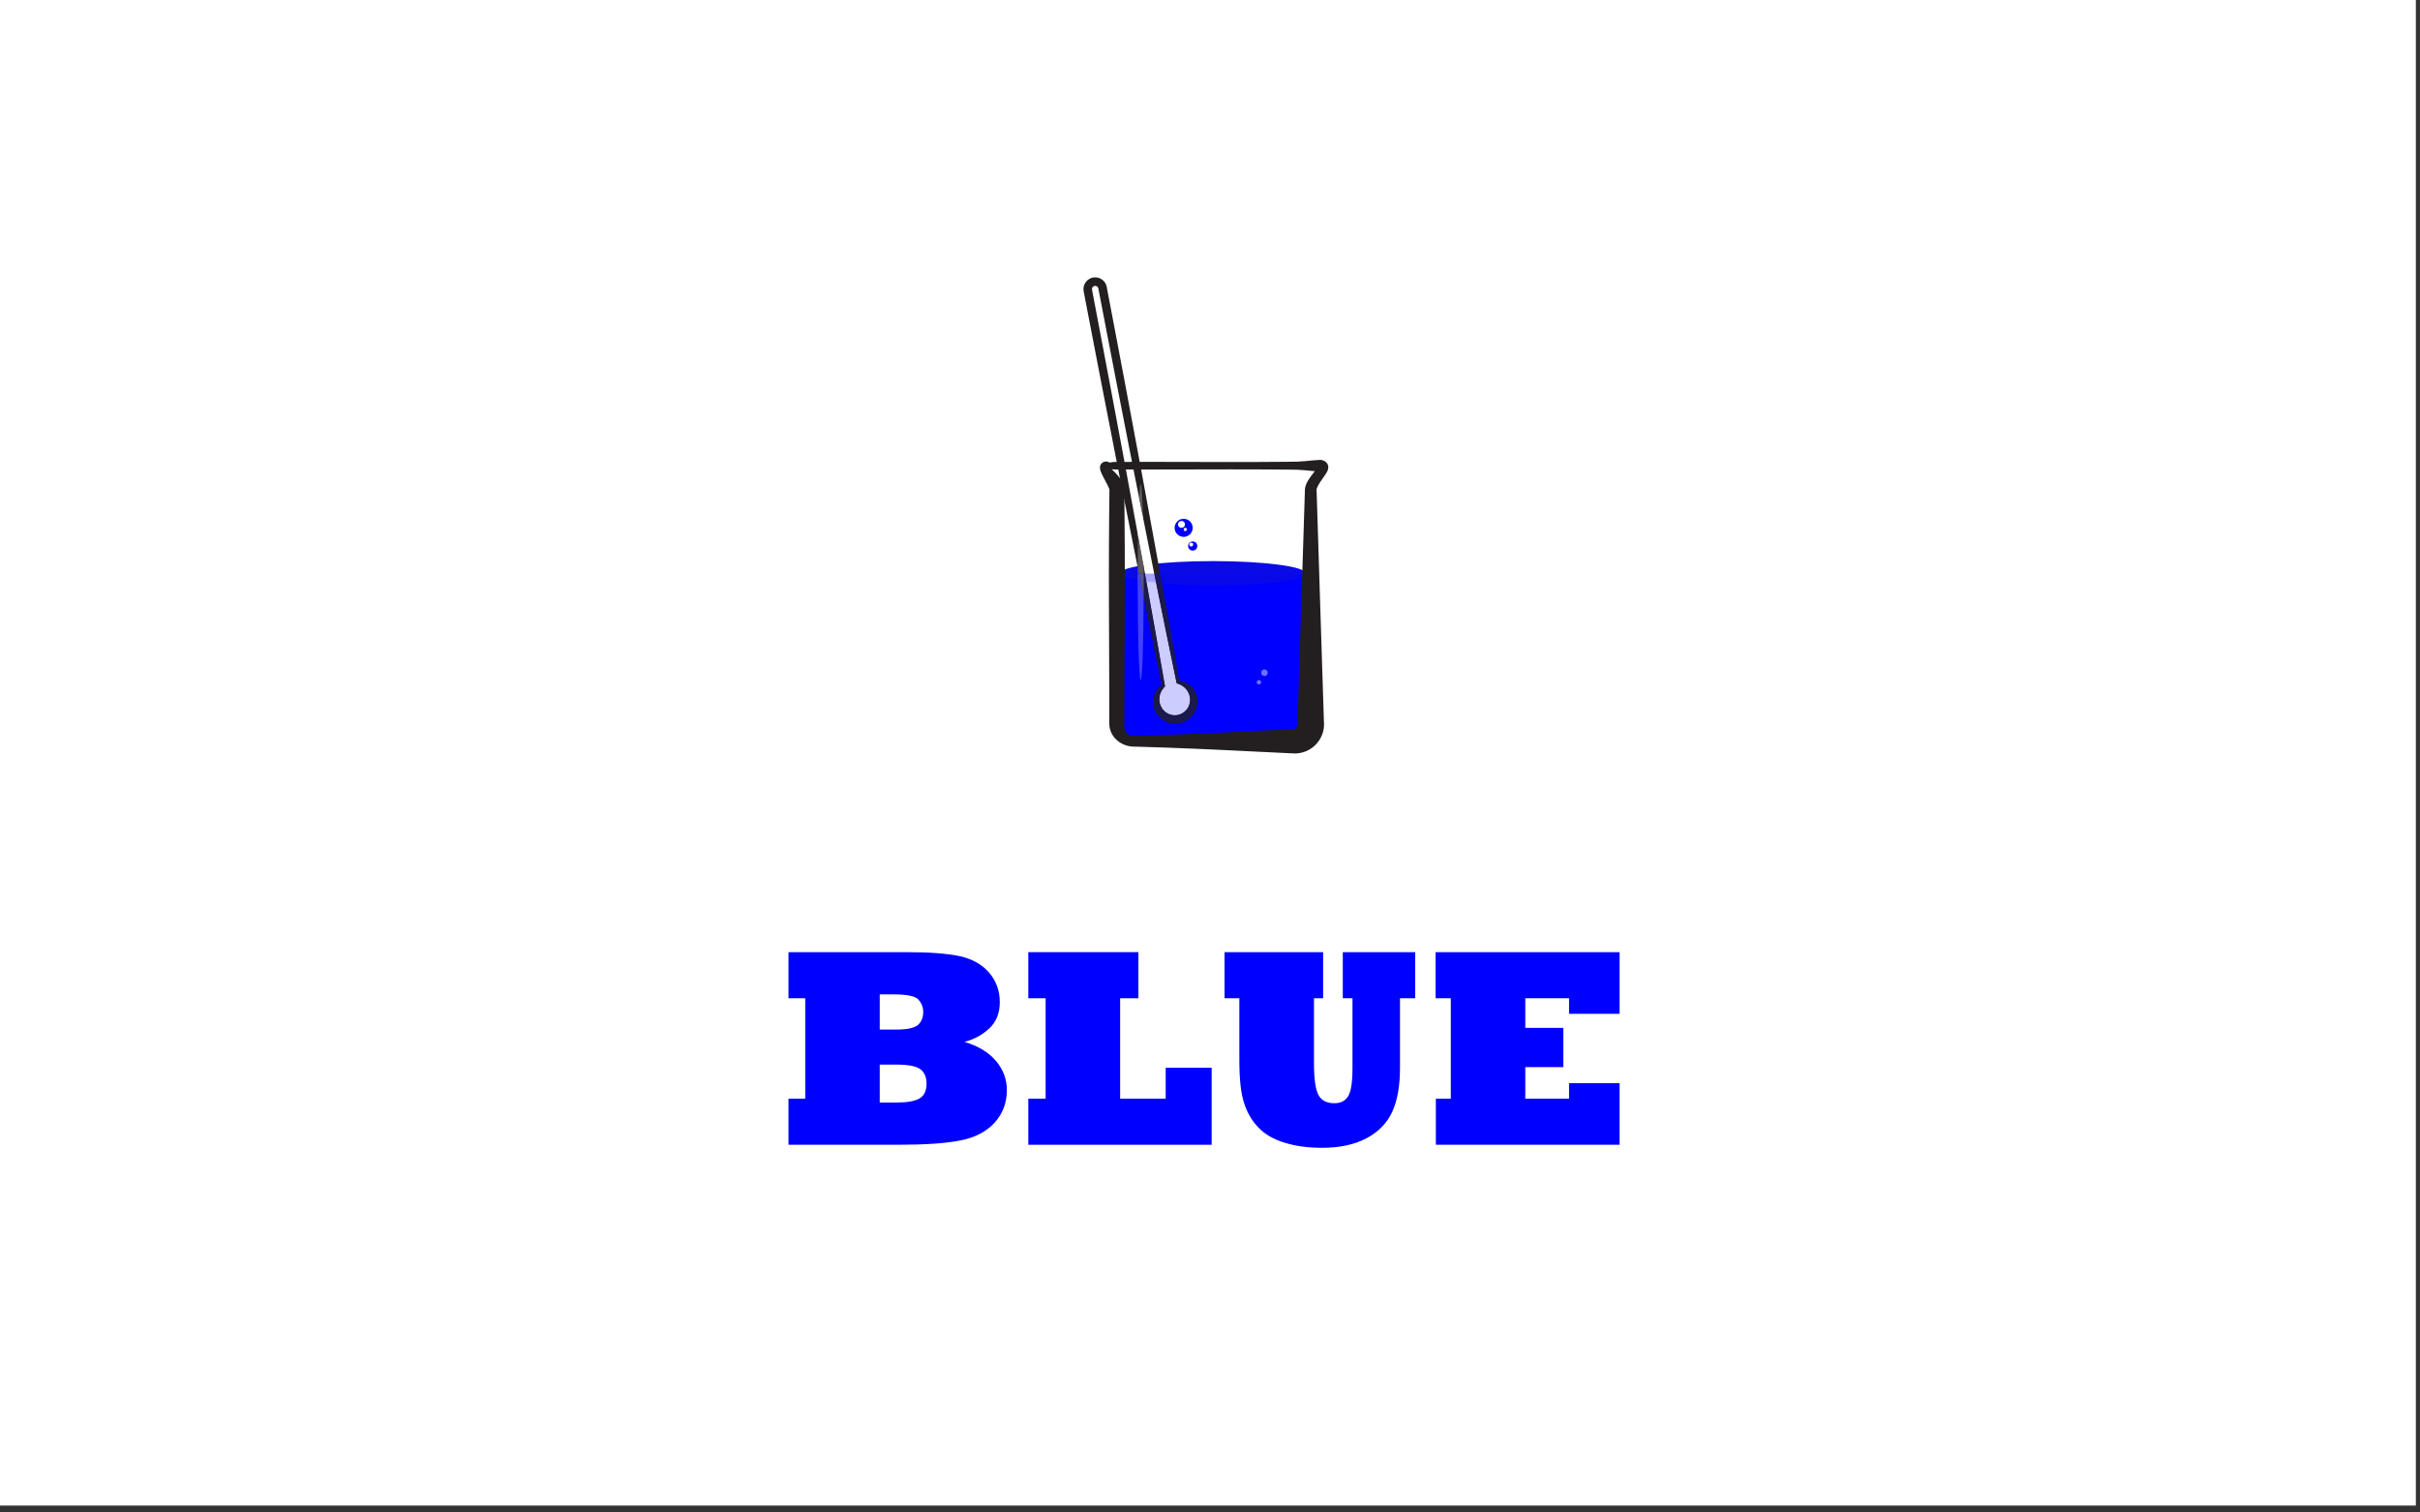 <?xml version="1.0" encoding="utf-8"?>
<!-- Generator: Adobe Illustrator 15.0.0, SVG Export Plug-In . SVG Version: 6.00 Build 0)  -->
<!DOCTYPE svg PUBLIC "-//W3C//DTD SVG 1.1//EN" "http://www.w3.org/Graphics/SVG/1.1/DTD/svg11.dtd">
<svg version="1.1" id="Layer_1" xmlns="http://www.w3.org/2000/svg" xmlns:xlink="http://www.w3.org/1999/xlink" x="0px" y="0px"
	 width="1280px" height="800px" viewBox="0 0 1280 800" enable-background="new 0 0 1280 800" xml:space="preserve">
<rect x="0" y="0" width="1280" height="800" fill="#333333" stroke="none"/>
<g>
	<polyline fill="#FFFFFF" points="1277.801,796.346 -2.199,796.346 -2.199,-3.654 1277.801,-3.654 1277.801,796.346 	"/>
	<g>
		<path fill="#0000FF" d="M474.69,605.504h-57.642v-24.39h8.862v-53.101h-8.862v-24.39h62.256c12.206,0,21.654,0.708,28.345,2.124
			c6.592,1.465,11.767,4.37,15.527,8.716c3.76,4.443,5.64,9.62,5.64,15.527c0,5.762-1.783,10.353-5.347,13.77
			c-3.662,3.516-8.105,5.958-13.33,7.324c7.178,2.149,12.695,5.469,16.553,9.961c3.906,4.59,5.859,9.741,5.859,15.454
			c0,6.837-2.197,12.646-6.592,17.432c-4.395,4.736-10.426,7.837-18.091,9.302C500.299,604.747,489.24,605.504,474.69,605.504z
			 M465.315,525.963v18.604h8.716c5.907,0,9.789-0.854,11.646-2.563c1.758-1.709,2.637-3.955,2.637-6.738
			c0-2.392-0.806-4.541-2.417-6.445s-6.031-2.856-13.257-2.856H465.315z M465.315,563.097v20.068h8.862
			c5.664,0,9.741-0.732,12.231-2.197c2.441-1.465,3.662-4.053,3.662-7.764c0-3.467-1.099-6.03-3.296-7.69
			c-2.197-1.611-6.445-2.417-12.744-2.417H465.315z"/>
		<path fill="#0000FF" d="M640.876,605.504h-96.973v-24.39h9.155v-53.101h-9.155v-24.39h58.228v24.39h-9.668v53.101h24.097v-16.333
			h24.316V605.504z"/>
		<path fill="#0000FF" d="M655.525,528.014h-7.837v-24.39h52.148v24.39h-4.834v34.351c0,8.203,0.78,13.795,2.344,16.772
			c1.562,2.93,4.369,4.395,8.423,4.395c3.369,0,5.811-1.245,7.324-3.735c1.513-2.441,2.271-7.445,2.271-15.015v-36.768h-5.127
			v-24.39h38.306v24.39h-8.057v36.914c0,9.424-1.367,17.139-4.102,23.145c-2.735,5.958-7.276,10.62-13.623,13.989
			c-6.348,3.369-14.161,5.054-23.438,5.054c-7.471,0-14.088-0.904-19.849-2.71c-5.859-1.758-10.499-4.442-13.916-8.057
			c-3.418-3.563-5.933-7.885-7.544-12.964c-1.66-4.932-2.49-12.499-2.49-22.705V528.014z"/>
		<path fill="#0000FF" d="M856.648,605.504h-97.192v-24.39h7.91v-53.101h-8.057v-24.39h97.339v32.593h-26.733v-8.203H806.77v15.674
			h20.142v20.728H806.77v16.699h23.145v-8.203h26.733V605.504z"/>
	</g>
	<path fill="#FFFFFF" d="M693.293,259.076c0-4.846,10.013-12.758,5.167-12.758h-112.9c-4.845,0,5.168,7.912,5.168,12.758v124.221
		c0,4.846,3.929,8.773,8.774,8.773h85.019c4.846,0,8.773-3.928,8.773-8.773V259.076"/>
	<path fill="#0000FF" d="M690.505,302.756h-97.913l-1.865,78.908c0,4.486,6.039,10.406,10.666,10.406l80.737-3.053
		c4.625,0,11.163-1.234,11.163-5.721L690.505,302.756"/>
	<path fill="#0A0AE5" d="M690.505,303.203c0,3.547-21.918,6.42-48.956,6.42s-48.957-2.873-48.957-6.42s21.919-6.422,48.957-6.422
		S690.505,299.656,690.505,303.203"/>
	<path fill="#FFFFFF" d="M623.053,360.812l-39.948-208.891c-0.547-2.119-2.708-3.396-4.827-2.85
		c-2.121,0.545-3.397,2.707-2.851,4.828l39.948,208.889c-3.009,2.354-4.508,6.346-3.495,10.281c1.365,5.301,6.77,8.494,12.07,7.129
		c5.303-1.365,8.495-6.77,7.128-12.072C630.065,364.191,626.825,361.422,623.053,360.812"/>
	<path fill="#231F20" d="M622.246,360.967c-7.439-35.723-14.6-71.498-21.661-107.293l-2.652-13.422l-2.625-13.428l-5.238-26.857
		l-5.185-26.867l-2.586-13.436l-1.293-6.717l-0.082-0.42l-0.02-0.105c-0.024-0.104-0.01-0.049,0.004,0.008
		c0.01,0.043,0.02,0.086,0.011,0.055l-0.021-0.076l-0.009-0.025c-0.038-0.119-0.089-0.23-0.149-0.336
		c-0.123-0.209-0.294-0.393-0.496-0.533c-0.204-0.141-0.438-0.238-0.678-0.281c-0.119-0.021-0.24-0.029-0.361-0.023l-0.183,0.016
		l-0.092,0.018l-0.045,0.01l-0.017,0.002l-0.1,0.027l-0.019,0.006l-0.087,0.031l-0.167,0.072c-0.11,0.055-0.212,0.119-0.306,0.197
		c-0.189,0.152-0.348,0.352-0.458,0.572c-0.109,0.223-0.169,0.465-0.177,0.707c-0.002,0.121,0.007,0.244,0.031,0.365l0.02,0.092
		c-0.003-0.01,0.011,0.057,0.025,0.123c0.017,0.078,0.034,0.156,0.022,0.105l0.02,0.105l0.08,0.42l1.276,6.721l2.554,13.439
		l5.096,26.885l5.041,26.895l2.516,13.449l2.488,13.453c6.646,35.875,13.192,71.768,19.457,107.715l0.088,0.502l-0.389,0.299
		l-0.001,0.002c-1.437,1.518-2.335,3.391-2.582,5.295c-0.129,0.949-0.096,1.902,0.082,2.814c0.093,0.463,0.211,0.891,0.379,1.352
		c0.148,0.404,0.354,0.838,0.572,1.227c0.893,1.58,2.294,2.82,3.923,3.508c0.811,0.342,1.671,0.562,2.543,0.621
		c0.435,0.033,0.872,0.031,1.305-0.008c0.218-0.018,0.434-0.047,0.648-0.086c0.107-0.018,0.215-0.039,0.322-0.062l0.292-0.07
		l0.205-0.053l0.148-0.045c0.086-0.023,0.204-0.061,0.304-0.096c0.206-0.07,0.41-0.15,0.609-0.238
		c0.4-0.176,0.783-0.387,1.147-0.625c0.733-0.471,1.382-1.08,1.926-1.771c1.093-1.389,1.722-3.152,1.74-4.967
		c0.024-1.816-0.558-3.686-1.701-5.221c-1.137-1.547-2.829-2.754-4.819-3.389l-0.578-0.184L622.246,360.967 M623.749,360.047
		c2.279,0.211,4.537,1.252,6.26,2.938c0.933,0.91,1.714,2.002,2.277,3.207c0.565,1.203,0.917,2.51,1.036,3.857
		c0.247,2.697-0.524,5.494-2.121,7.73c-0.794,1.123-1.795,2.102-2.933,2.889c-0.569,0.393-1.177,0.73-1.806,1.016
		c-0.315,0.145-0.636,0.273-0.962,0.389c-0.167,0.059-0.318,0.109-0.5,0.164l-0.257,0.076l-0.205,0.057l-0.278,0.066l-0.251,0.057
		c-0.169,0.035-0.339,0.066-0.51,0.096c-0.34,0.057-0.684,0.098-1.028,0.125c-0.689,0.053-1.384,0.051-2.074-0.018
		c-1.375-0.141-2.725-0.514-3.961-1.113c-2.478-1.188-4.505-3.264-5.593-5.742c-0.277-0.623-0.486-1.244-0.653-1.922
		c-0.151-0.619-0.264-1.301-0.302-1.957c-0.089-1.328,0.068-2.66,0.444-3.908c0.753-2.498,2.411-4.65,4.535-5.908l0.003-0.002
		l-0.301,0.801c-7.44-35.723-14.6-71.498-21.662-107.293l-2.653-13.422l-2.622-13.428l-5.241-26.857l-5.183-26.867l-2.587-13.436
		l-1.292-6.717l-0.081-0.42l-0.021-0.105c-0.02-0.09-0.01-0.049,0-0.008c0.007,0.035,0.016,0.069,0.005,0.027
		c-0.027-0.107-0.051-0.217-0.072-0.326c-0.085-0.438-0.123-0.887-0.113-1.334c0.02-0.898,0.24-1.789,0.634-2.59
		c0.392-0.801,0.958-1.518,1.654-2.084c0.346-0.285,0.726-0.529,1.126-0.732c0.201-0.1,0.405-0.191,0.615-0.27
		c0.104-0.039,0.21-0.076,0.316-0.109l0.187-0.055l0.107-0.029l0.189-0.047l0.164-0.035c0.109-0.021,0.22-0.041,0.331-0.057
		c0.22-0.033,0.443-0.053,0.668-0.061c0.448-0.018,0.899,0.016,1.341,0.096c0.881,0.162,1.724,0.516,2.454,1.027
		c0.731,0.512,1.354,1.186,1.805,1.961c0.226,0.387,0.408,0.799,0.545,1.223l0.054,0.178l0.037,0.131c0,0,0.017,0.074,0.034,0.147
		c0.021,0.093,0.041,0.188,0.026,0.124l0.02,0.105l0.079,0.42l1.277,6.719l2.554,13.441l5.096,26.885l5.041,26.895l2.516,13.449
		l2.486,13.453C611.011,288.615,617.517,324.305,623.749,360.047"/>
	<path fill="#0000FF" d="M665.894,362.016c-0.638,0-1.155-0.518-1.155-1.154c0-0.639,0.517-1.156,1.155-1.156
		c0.639,0,1.156,0.518,1.156,1.156C667.05,361.498,666.533,362.016,665.894,362.016 M668.802,357.568
		c-0.968,0-1.752-0.785-1.752-1.754c0-0.967,0.784-1.752,1.752-1.752c0.969,0,1.753,0.785,1.753,1.752
		C670.555,356.783,669.771,357.568,668.802,357.568 M688.759,305.115c-6.206,2.613-24.79,4.508-46.748,4.508
		c-0.078,0-0.153,0-0.231,0s-0.153,0-0.231,0c-9.959,0-19.223-0.389-26.954-1.059c3.102,17.15,6.159,34.312,9.153,51.482
		c2.279,0.211,4.537,1.252,6.26,2.938c0.933,0.91,1.714,2.002,2.277,3.207c0.565,1.203,0.917,2.51,1.036,3.857
		c0.247,2.697-0.524,5.494-2.121,7.73c-0.794,1.123-1.795,2.102-2.933,2.889c-0.569,0.393-1.177,0.73-1.806,1.016
		c-0.315,0.145-0.636,0.273-0.962,0.389c-0.167,0.059-0.318,0.109-0.5,0.164l-0.257,0.076l-0.205,0.057l-0.278,0.066l-0.251,0.057
		c-0.169,0.035-0.339,0.066-0.51,0.096c-0.34,0.057-0.684,0.098-1.028,0.125c-0.316,0.024-0.634,0.037-0.952,0.037
		c-0.375,0-0.749-0.018-1.122-0.055c-1.375-0.141-2.725-0.514-3.961-1.113c-2.478-1.188-4.505-3.264-5.593-5.742
		c-0.277-0.623-0.486-1.244-0.653-1.922c-0.151-0.619-0.264-1.301-0.302-1.957c-0.089-1.328,0.068-2.66,0.444-3.908
		c0.704-2.334,2.198-4.367,4.124-5.649c-3.225-15.487-6.397-30.987-9.531-46.492c-0.119,24.808-0.78,43.794-1.577,43.794
		c-0.882,0-1.598-23.203-1.598-51.824c0-0.312,0-0.626,0-0.938c-2.922-0.533-5.234-1.129-6.805-1.768l-0.027,15.096l-0.068,15.781
		l-0.106,31.562l-0.007,7.889l-0.003,3.945l-0.001,1.973c-0.001,0.33,0.005,0.658,0.013,0.986c0.003,0.164,0.003,0.328-0.003,0.494
		l-0.013,0.246l-0.007,0.123l-0.009,0.072c-0.093,0.742-0.072,1.488,0.122,2.266c0.069,0.272,0.162,0.547,0.278,0.816
		c1.315,1.25,3.052,2.232,4.844,2.807l1.639-0.047c10.519-0.299,21.04-0.654,31.561-1.119c2.63-0.107,5.26-0.223,7.89-0.35
		l7.89-0.371l15.781-0.777l14.448-0.697c1.394-2.512,3.243-4.818,5.04-6.977c0.75-0.902,1.524-1.795,2.304-2.688L688.759,305.115"/>
	<path fill="#0808EA" d="M614.588,308.523c0.003,0.015,0.005,0.025,0.007,0.041c7.731,0.67,16.994,1.059,26.954,1.059
		c0.078,0,0.153,0,0.231,0C631.708,309.617,622.352,309.213,614.588,308.523 M594.945,304.977l0,0.199
		c1.571,0.639,3.883,1.234,6.805,1.768c0-0.029,0-0.057,0-0.086C598.75,306.29,596.431,305.656,594.945,304.977"/>
	<path fill="#CCCCFF" d="M606.388,307.607c3.322,18.332,6.594,36.672,9.793,55.027l0.088,0.502l-0.389,0.299l-0.001,0.002
		c-1.437,1.518-2.335,3.391-2.582,5.295c-0.129,0.949-0.096,1.902,0.082,2.814c0.093,0.463,0.211,0.891,0.379,1.352
		c0.148,0.404,0.354,0.838,0.572,1.227c0.893,1.58,2.294,2.82,3.923,3.508c0.811,0.342,1.671,0.562,2.543,0.621
		c0.203,0.016,0.405,0.023,0.608,0.023c0.232,0,0.465-0.011,0.697-0.031c0.218-0.018,0.434-0.047,0.648-0.086
		c0.107-0.018,0.215-0.039,0.322-0.062l0.292-0.07l0.205-0.053l0.148-0.045c0.086-0.023,0.204-0.061,0.304-0.096
		c0.206-0.07,0.41-0.15,0.609-0.238c0.4-0.176,0.783-0.387,1.147-0.625c0.733-0.471,1.382-1.08,1.926-1.771
		c1.093-1.389,1.722-3.152,1.74-4.967c0.024-1.816-0.558-3.686-1.701-5.221c-1.137-1.547-2.829-2.754-4.819-3.389l-0.578-0.184
		l-0.099-0.473c-3.659-17.571-7.251-35.154-10.796-52.747C609.655,308.031,607.963,307.827,606.388,307.607"/>
	<path fill="#1C194D" d="M614.869,362.143L614.869,362.143 M604.943,307.398c0,0.16,0,0.321,0,0.482c0,2.732-0.006,5.412-0.019,8.03
		c3.134,15.505,6.307,31.005,9.531,46.492c-1.926,1.282-3.42,3.315-4.124,5.649c-0.376,1.248-0.533,2.58-0.444,3.908
		c0.038,0.656,0.151,1.338,0.302,1.957c0.167,0.678,0.376,1.299,0.653,1.922c1.088,2.479,3.115,4.555,5.593,5.742
		c1.236,0.6,2.587,0.973,3.961,1.113c0.373,0.037,0.747,0.055,1.122,0.055c0.318,0,0.636-0.013,0.952-0.037
		c0.345-0.027,0.688-0.068,1.028-0.125c0.171-0.029,0.341-0.061,0.51-0.096l0.251-0.057l0.278-0.066l0.205-0.057l0.257-0.076
		c0.182-0.055,0.333-0.105,0.5-0.164c0.326-0.115,0.647-0.244,0.962-0.389c0.629-0.285,1.236-0.623,1.806-1.016
		c1.137-0.787,2.139-1.766,2.933-2.889c1.596-2.236,2.368-5.033,2.121-7.73c-0.119-1.348-0.471-2.654-1.036-3.857
		c-0.563-1.205-1.345-2.297-2.277-3.207c-1.723-1.686-3.981-2.727-6.26-2.938c-2.994-17.171-6.052-34.332-9.153-51.482
		c-0.002-0.016-0.004-0.026-0.007-0.041c-1.078-0.096-2.125-0.197-3.139-0.304c3.545,17.593,7.137,35.176,10.796,52.747l0.099,0.473
		l0.578,0.184c1.99,0.635,3.682,1.842,4.819,3.389c1.143,1.535,1.725,3.404,1.701,5.221c-0.018,1.814-0.647,3.578-1.74,4.967
		c-0.544,0.691-1.192,1.301-1.926,1.771c-0.364,0.238-0.747,0.449-1.147,0.625c-0.199,0.088-0.403,0.168-0.609,0.238
		c-0.1,0.035-0.218,0.072-0.304,0.096l-0.148,0.045l-0.205,0.053l-0.292,0.07c-0.107,0.023-0.215,0.045-0.322,0.062
		c-0.215,0.039-0.431,0.068-0.648,0.086c-0.232,0.021-0.464,0.031-0.697,0.031c-0.203,0-0.406-0.008-0.608-0.023
		c-0.872-0.059-1.732-0.279-2.543-0.621c-1.629-0.688-3.03-1.928-3.923-3.508c-0.218-0.389-0.424-0.822-0.572-1.227
		c-0.168-0.461-0.286-0.889-0.379-1.352c-0.178-0.912-0.21-1.865-0.082-2.814c0.247-1.904,1.146-3.777,2.582-5.295l0.001-0.002
		l0.389-0.299l-0.088-0.502c-3.199-18.355-6.471-36.695-9.793-55.027C605.895,307.539,605.414,307.469,604.943,307.398"/>
	<path fill="#0A0AE5" d="M601.756,303.203h-6.813l0,0.35h6.812C601.755,303.438,601.755,303.319,601.756,303.203 M688.82,303.203
		h-75.195c0.021,0.117,0.042,0.232,0.063,0.35h75.121L688.82,303.203"/>
	<path fill="#CECEFA" d="M610.44,303.203h-4.851c0.021,0.116,0.042,0.234,0.063,0.35h4.857
		C610.486,303.436,610.463,303.32,610.44,303.203"/>
	<path fill="#1E1B47" d="M605.589,303.203h-0.652c0,0.116,0,0.234,0.001,0.35h0.715C605.632,303.438,605.61,303.319,605.589,303.203
		 M613.625,303.203h-3.185c0.023,0.117,0.046,0.232,0.07,0.35h3.178C613.667,303.436,613.646,303.32,613.625,303.203"/>
	<path fill="#0202FA" d="M688.766,304.906c-5.668,2.711-24.544,4.703-46.986,4.717c0.078,0,0.153,0,0.231,0
		c21.958,0,40.542-1.895,46.748-4.508L688.766,304.906"/>
	<path fill="#0808E9" d="M601.755,303.553h-6.812l0.002,0.939l-0.001,0.484c1.486,0.68,3.806,1.313,6.805,1.881
		C601.75,305.748,601.752,304.645,601.755,303.553 M688.809,303.553h-75.121c0.3,1.656,0.601,3.314,0.9,4.971
		c7.764,0.689,17.119,1.094,27.192,1.1c22.442-0.014,41.317-2.006,46.986-4.717L688.809,303.553"/>
	<path fill="#A5A5FA" d="M610.51,303.553h-4.857c0.246,1.353,0.491,2.703,0.735,4.055c1.575,0.22,3.267,0.424,5.062,0.612
		C611.136,306.666,610.823,305.107,610.51,303.553"/>
	<path fill="#18166B" d="M605.653,303.553h-0.715c0.003,1.27,0.005,2.552,0.005,3.846c0.47,0.07,0.952,0.141,1.445,0.209
		C606.144,306.256,605.898,304.905,605.653,303.553 M613.688,303.553h-3.178c0.312,1.555,0.626,3.113,0.939,4.667
		c1.014,0.106,2.061,0.208,3.139,0.304C614.289,306.867,613.989,305.209,613.688,303.553"/>
	<circle fill="#0000FF" cx="626.071" cy="279.186" r="4.78"/>
	<circle fill="#0000FF" cx="630.851" cy="288.797" r="2.416"/>
	<path fill="#7070FF" d="M668.802,354.062c-0.968,0-1.752,0.785-1.752,1.752c0,0.969,0.784,1.754,1.752,1.754
		c0.969,0,1.753-0.785,1.753-1.754C670.555,354.848,669.771,354.062,668.802,354.062"/>
	<path fill="#7070FF" d="M665.894,359.705c-0.638,0-1.155,0.518-1.155,1.156c0,0.637,0.517,1.154,1.155,1.154
		c0.639,0,1.156-0.518,1.156-1.154C667.05,360.223,666.533,359.705,665.894,359.705"/>
	<path fill="#231F20" d="M690.215,259.027l0.007-0.135l0.016-0.266c0.013-0.146,0.03-0.289,0.05-0.426
		c0.039-0.275,0.093-0.537,0.155-0.783c0.124-0.492,0.28-0.936,0.449-1.344c0.34-0.818,0.729-1.514,1.126-2.164
		c0.798-1.295,1.654-2.4,2.472-3.471l1.192-1.557c0.378-0.5,0.734-1,1.014-1.439c0.14-0.217,0.253-0.426,0.315-0.557l0.037-0.082
		c-0.002,0.025-0.043,0.109-0.037,0.412c0.007,0.15,0.037,0.361,0.127,0.607c0.089,0.248,0.246,0.518,0.424,0.723
		c0.176,0.207,0.358,0.35,0.493,0.449c0.137,0.1,0.236,0.158,0.305,0.207c0.134,0.092,0.157,0.143,0.147,0.172l-0.055,0.027
		l-0.247-0.004c-2.63-0.105-5.261-0.406-7.89-0.658c-1.316-0.125-2.63-0.221-3.945-0.27c-1.315-0.053-2.63-0.049-3.944-0.061
		c-10.521-0.092-21.041-0.156-31.562-0.145l-31.561,0.064l-15.78,0.018l-7.89-0.018l-3.946-0.01l-1.972-0.004
		c-0.329,0-0.658,0.002-0.986-0.049c-0.329-0.049-0.658-0.127-0.988-0.18c-0.328-0.047-0.657-0.072-0.986-0.025
		c-0.329,0.068-0.657,0.354-0.986,0.402l-0.123,0.02l-0.095,0.018l-0.078,0.02l-0.027,0.02c-0.044,0.025-0.048,0.061,0.063,0.051
		c0.055-0.008,0.143-0.025,0.27-0.088c0.124-0.061,0.292-0.174,0.445-0.346c0.155-0.168,0.278-0.387,0.345-0.574
		c0.069-0.191,0.093-0.344,0.106-0.447c0.019-0.209,0.021-0.256,0.049-0.262l0.131,0.107l0.466,0.504
		c0.372,0.391,0.815,0.822,1.27,1.268c0.916,0.896,1.9,1.848,2.823,2.959c0.462,0.559,0.919,1.152,1.351,1.82
		c0.431,0.668,0.846,1.4,1.204,2.289c0.175,0.445,0.343,0.93,0.467,1.48c0.061,0.275,0.115,0.566,0.153,0.879
		c0.02,0.156,0.035,0.316,0.043,0.482l0.012,0.252l0.002,0.207l0.021,1.973l0.045,3.945l0.086,7.891
		c0.057,5.26,0.072,10.52,0.109,15.779l0.037,15.781l-0.028,15.779l-0.068,15.781l-0.106,31.562l-0.007,7.889l-0.003,3.945
		l-0.001,1.973c-0.001,0.33,0.005,0.658,0.013,0.986c0.003,0.164,0.003,0.328-0.003,0.494l-0.013,0.246l-0.007,0.123l-0.009,0.072
		c-0.093,0.742-0.072,1.488,0.122,2.266c0.195,0.77,0.577,1.555,1.167,2.195c0.588,0.639,1.38,1.119,2.248,1.32
		c0.218,0.051,0.438,0.088,0.661,0.105c0.112,0.008,0.225,0.018,0.336,0.016h0.168l0.208-0.004l1.974-0.057
		c10.519-0.299,21.04-0.654,31.561-1.119c2.63-0.107,5.26-0.223,7.89-0.35l7.89-0.371l15.781-0.777l15.78-0.762l3.946-0.184
		c0.113-0.002-0.018-0.002,0.041-0.006l0.123-0.006l0.049-0.008l-0.011-0.006l0.117-0.031l0.243-0.082
		c0.155-0.064,0.296-0.145,0.428-0.238c0.262-0.188,0.48-0.438,0.625-0.709c0.146-0.271,0.212-0.555,0.215-0.822l3.941-124.639
		V259.027 M696.373,259.076l1.988,63.123l1.006,31.561l0.503,15.781l0.251,7.889l0.126,3.945l0.062,2.014
		c0.021,1.174-0.161,2.357-0.457,3.502c-0.596,2.295-1.716,4.434-3.23,6.203c-1.509,1.773-3.409,3.191-5.527,4.127
		c-1.057,0.467-2.167,0.814-3.297,1.031c-0.565,0.109-1.135,0.186-1.705,0.23c-0.29,0.021-0.557,0.035-0.866,0.041l-0.257,0.004
		c-0.095,0.002-0.174,0.002-0.198,0l-0.123-0.004l-0.205-0.006l-3.946-0.184l-15.78-0.762l-15.781-0.777l-7.89-0.369
		c-2.63-0.127-5.26-0.242-7.89-0.35c-10.521-0.467-21.042-0.822-31.561-1.119l-1.974-0.057l-0.285-0.008
		c-0.109-0.002-0.216-0.008-0.325-0.014c-0.216-0.014-0.432-0.029-0.647-0.053c-0.432-0.043-0.862-0.109-1.288-0.195
		c-1.704-0.344-3.355-1.006-4.843-1.982c-1.485-0.975-2.814-2.273-3.789-3.861c-0.98-1.576-1.583-3.453-1.702-5.342
		c-0.003-0.064-0.009-0.031-0.011-0.174l-0.007-0.123l-0.013-0.246c-0.005-0.166-0.005-0.33-0.001-0.494
		c0.006-0.328,0.013-0.656,0.011-0.986l-0.001-1.973l-0.003-3.945l-0.006-7.889l-0.106-31.562l-0.068-15.781l-0.029-15.779
		l0.037-15.781c0.038-5.26,0.052-10.52,0.109-15.779l0.087-7.891l0.042-3.945l0.022-1.973v-0.041l0.003,0.006l0.001-0.002
		l-0.011-0.1c-0.019-0.09-0.048-0.236-0.106-0.404c-0.11-0.342-0.298-0.785-0.52-1.256c-0.226-0.473-0.484-0.982-0.763-1.51
		c-0.56-1.062-1.173-2.201-1.806-3.432c-0.318-0.619-0.639-1.258-0.965-1.982c-0.164-0.367-0.328-0.75-0.49-1.219
		c-0.081-0.236-0.161-0.496-0.233-0.809c-0.068-0.32-0.139-0.691-0.12-1.23c0.013-0.268,0.054-0.586,0.171-0.934
		c0.114-0.346,0.313-0.713,0.571-1.01c0.255-0.301,0.551-0.52,0.816-0.666c0.267-0.148,0.506-0.232,0.718-0.291
		c0.424-0.111,0.749-0.125,1.031-0.125l0.22,0.004c0.092,0.002,0.13,0.01,0.168,0.014l0.153,0.018l0.123,0.02
		c0.329,0.047,0.657,0.332,0.986,0.4c0.329,0.049,0.658,0.021,0.986-0.023c0.33-0.053,0.659-0.131,0.988-0.18
		c0.328-0.051,0.657-0.049,0.986-0.049l1.972-0.004l3.946-0.01l7.89-0.018l15.78,0.016l31.561,0.066
		c10.521,0.012,21.042-0.053,31.562-0.145c1.314-0.014,2.629-0.008,3.944-0.061c1.315-0.049,2.629-0.145,3.945-0.27
		c2.629-0.252,5.26-0.553,7.89-0.658l0.247-0.004c0.129,0.004,0.281,0.016,0.437,0.041c0.316,0.051,0.668,0.145,1.119,0.328
		c0.226,0.098,0.479,0.215,0.76,0.391c0.278,0.178,0.596,0.418,0.886,0.748c0.29,0.324,0.534,0.736,0.681,1.137
		c0.15,0.402,0.206,0.775,0.219,1.09c0.023,0.633-0.083,1.045-0.176,1.385c-0.099,0.34-0.207,0.6-0.314,0.838
		c-0.213,0.467-0.428,0.83-0.633,1.174c-0.414,0.678-0.822,1.25-1.215,1.812l-1.146,1.621c-0.738,1.051-1.415,2.088-1.94,3.068
		c-0.26,0.488-0.475,0.965-0.61,1.373c-0.067,0.205-0.113,0.391-0.137,0.539l-0.019,0.188l0.001,0.064l0.003-0.021l0.002,0.113
		L696.373,259.076"/>
	<path fill="#4949EC" d="M601.767,300.228c-0.004,0.983-0.008,1.976-0.011,2.976h0.608
		C602.165,302.212,601.965,301.219,601.767,300.228"/>
	<path fill="#FFFFFF" d="M602.523,263.482c-0.244,4.773-0.445,11.597-0.582,19.736c0.998,5.438,1.992,10.878,2.981,16.318
		c-0.049-9.809-0.183-18.695-0.376-25.84C603.872,270.294,603.196,266.886,602.523,263.482"/>
	<path fill="#5C595A" d="M601.941,283.219c-0.087,5.197-0.147,10.932-0.175,17.009c0.199,0.991,0.398,1.984,0.597,2.976h2.573
		c-0.003-1.236-0.008-2.457-0.014-3.666C603.933,294.097,602.939,288.657,601.941,283.219 M603.347,256.055
		c-0.302,0-0.583,2.713-0.824,7.428c0.673,3.403,1.349,6.812,2.024,10.215C604.254,262.881,603.825,256.055,603.347,256.055"/>
	<path fill="#4242FF" d="M601.75,306.943c0,0.312,0,0.625,0,0.938c0,28.621,0.716,51.824,1.598,51.824
		c0.797,0,1.458-18.986,1.577-43.794c-0.588-2.907-1.174-5.813-1.759-8.722C602.679,307.109,602.207,307.027,601.75,306.943"/>
	<path fill="#4848EF" d="M601.75,306.857c0,0.029,0,0.057,0,0.086c0.457,0.084,0.93,0.166,1.416,0.246
		c-0.005-0.026-0.011-0.055-0.016-0.08C602.668,307.027,602.201,306.943,601.75,306.857"/>
	<path fill="#57557B" d="M603.149,307.109c0.005,0.025,0.011,0.054,0.016,0.08c0.585,2.908,1.171,5.814,1.759,8.722
		c0.013-2.618,0.019-5.298,0.019-8.03c0-0.161,0-0.322,0-0.482C604.324,307.304,603.727,307.207,603.149,307.109"/>
	<path fill="#4949EC" d="M602.364,303.203h-0.608c0,0.116-0.001,0.234-0.001,0.35h0.679
		C602.411,303.436,602.388,303.32,602.364,303.203"/>
	<path fill="#585677" d="M604.937,303.203h-2.573c0.024,0.117,0.047,0.232,0.07,0.35h2.504
		C604.938,303.438,604.938,303.319,604.937,303.203"/>
	<path fill="#4848EF" d="M602.434,303.553h-0.679c-0.003,1.092-0.004,2.195-0.005,3.305c0.451,0.086,0.918,0.17,1.399,0.252
		C602.911,305.924,602.672,304.738,602.434,303.553"/>
	<path fill="#545291" d="M604.938,303.553h-2.504c0.238,1.186,0.477,2.371,0.715,3.557c0.578,0.098,1.175,0.194,1.794,0.289
		C604.943,306.104,604.941,304.822,604.938,303.553"/>
	<circle fill="#FFFFFF" cx="624.926" cy="277.369" r="1.817"/>
	<circle fill="#FFFFFF" cx="630.062" cy="288.01" r="1.029"/>
	<circle fill="#FFFFFF" cx="626.931" cy="280.045" r="0.859"/>
</g>
</svg>
